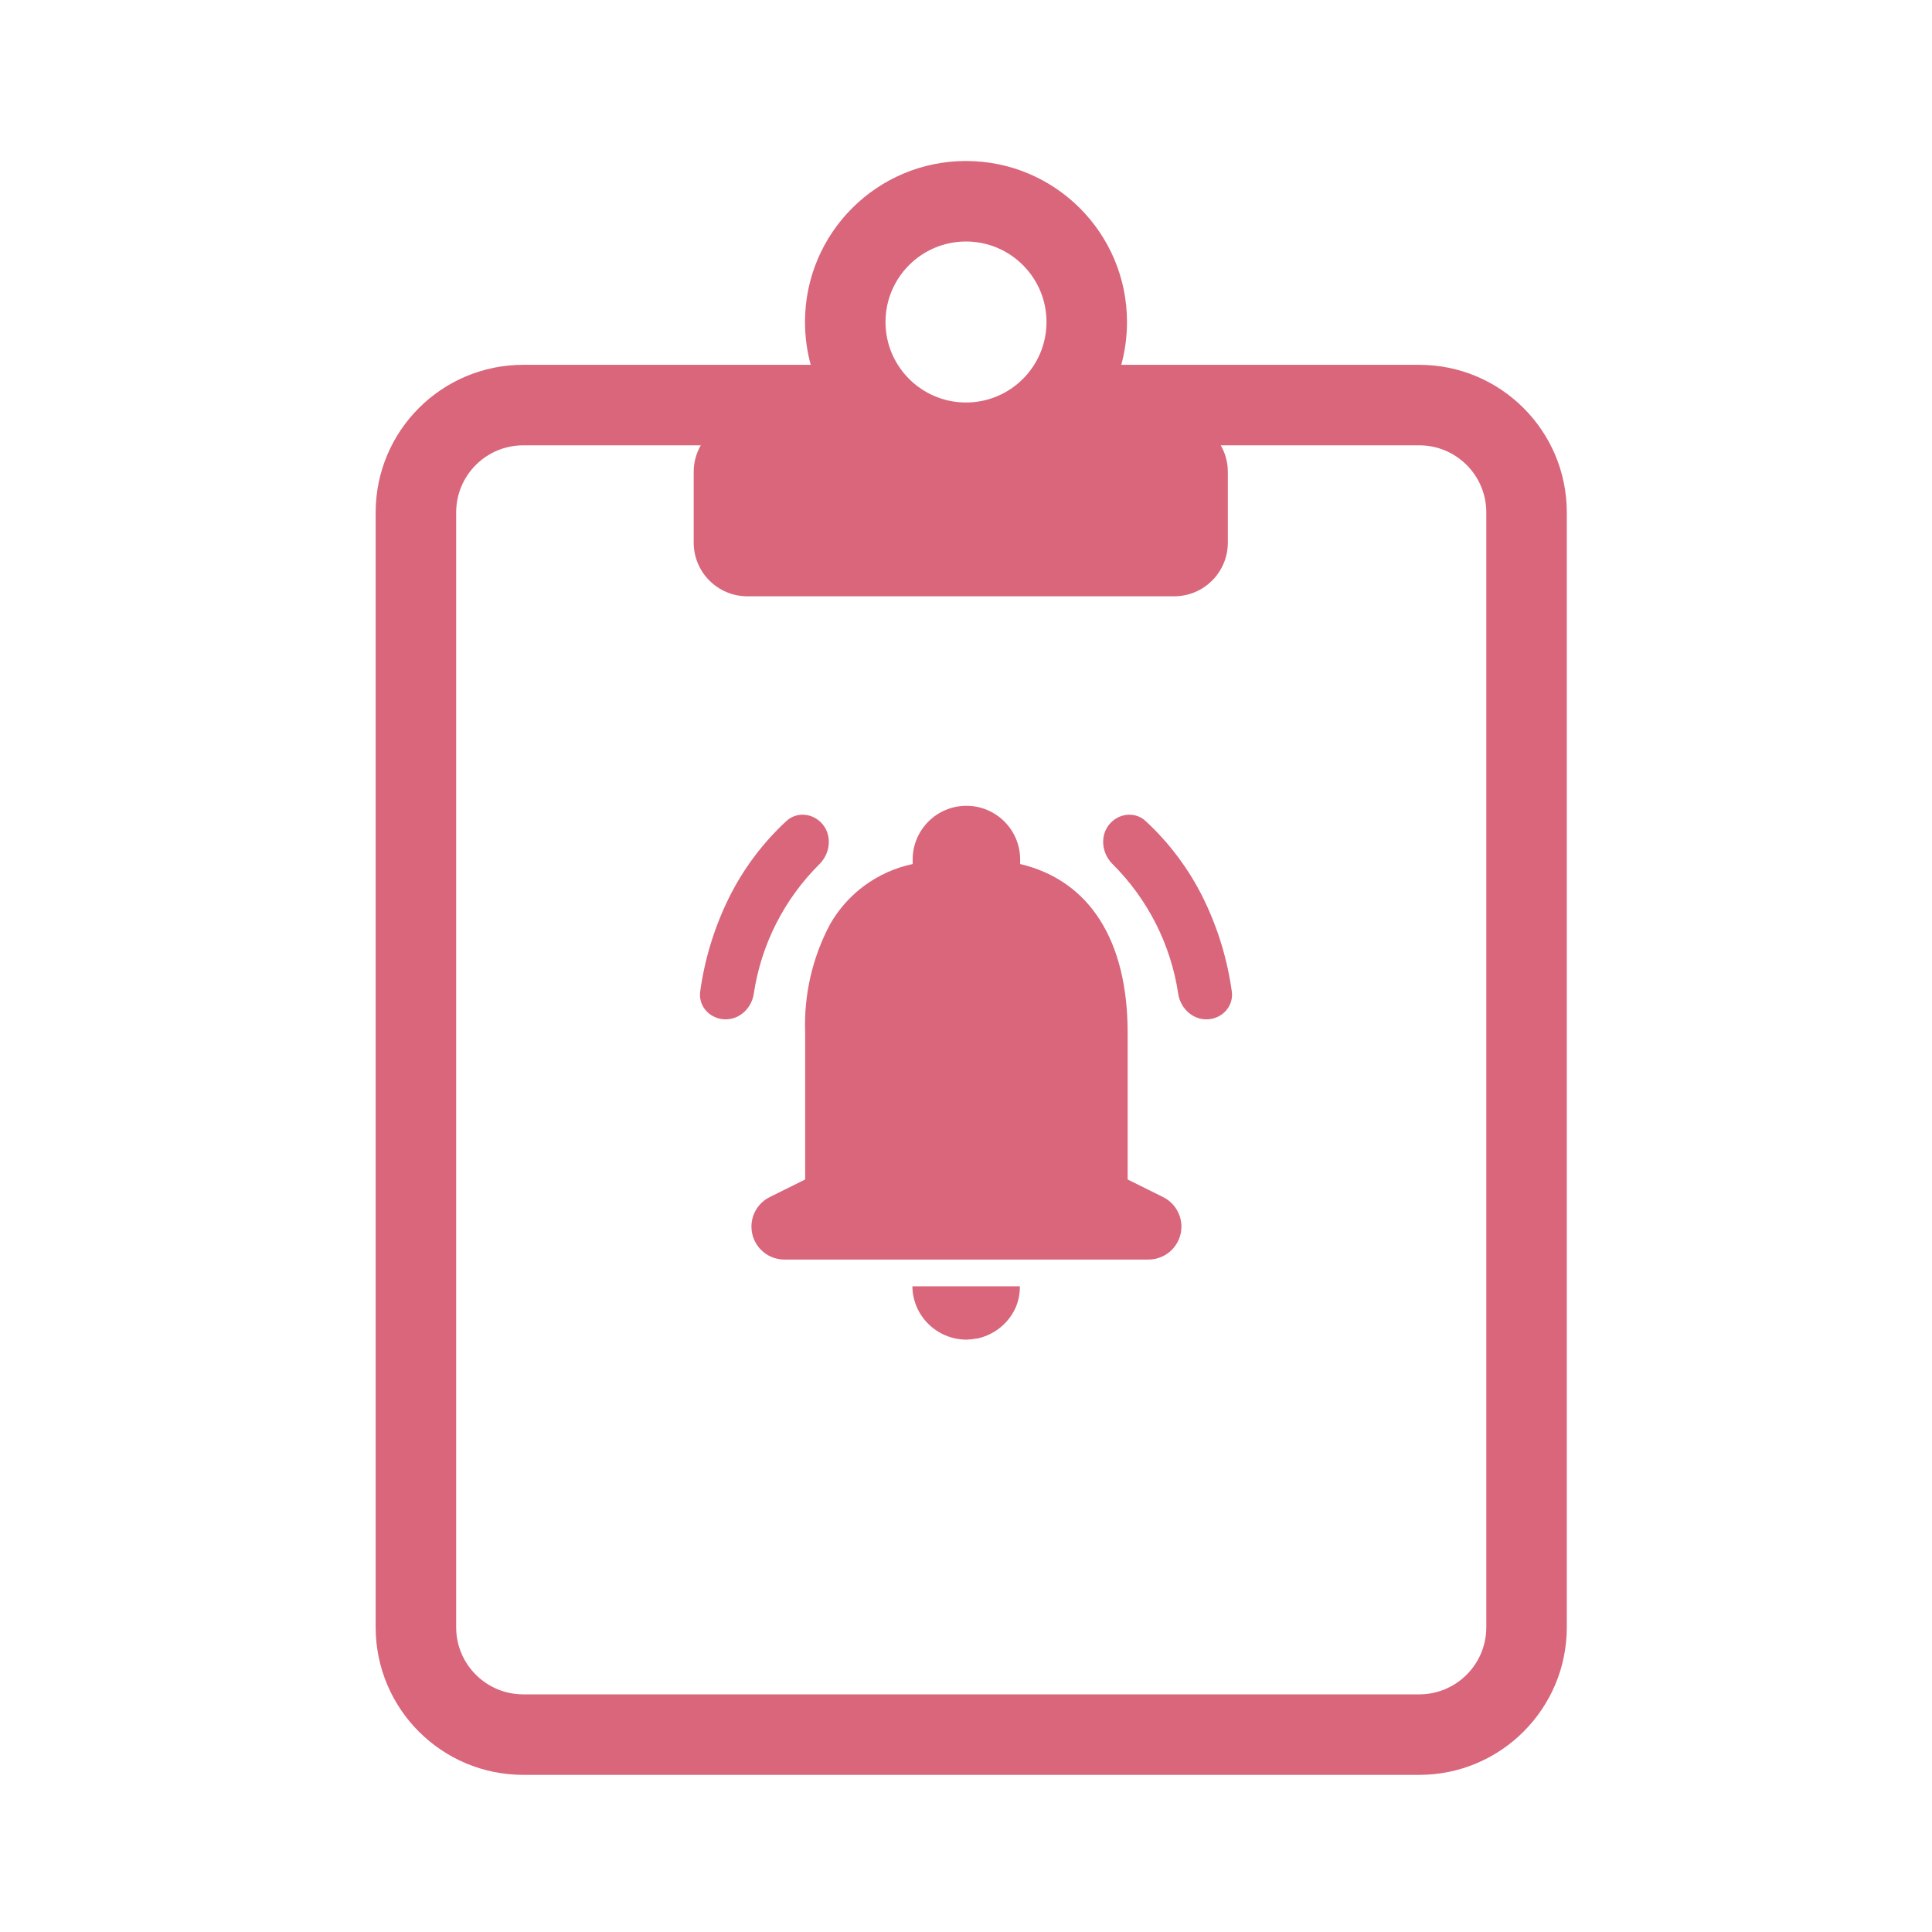 <svg width="36" height="36" viewBox="0 0 36 36" fill="none" xmlns="http://www.w3.org/2000/svg">
<path fill-rule="evenodd" clip-rule="evenodd" d="M15.107 6.798H9.75C8.231 6.798 7 8.029 7 9.548V30.322C7 31.84 8.231 33.072 9.75 33.072H26.445C27.963 33.072 29.195 31.84 29.195 30.322V9.548C29.195 8.029 27.963 6.798 26.445 6.798H20.893C20.963 6.544 21 6.276 21 6C21 4.343 19.657 3 18 3C16.343 3 15 4.343 15 6C15 6.276 15.037 6.544 15.107 6.798ZM19.5 6C19.5 6.828 18.828 7.5 18 7.5C17.172 7.5 16.5 6.828 16.5 6C16.5 5.172 17.172 4.5 18 4.5C18.828 4.5 19.5 5.172 19.5 6ZM22.747 8.298C22.831 8.444 22.879 8.613 22.879 8.794V10.111C22.879 10.663 22.431 11.111 21.879 11.111H13.926C13.374 11.111 12.926 10.663 12.926 10.111V8.794C12.926 8.613 12.974 8.444 13.058 8.298H9.75C9.06 8.298 8.5 8.857 8.5 9.548V30.322C8.5 31.012 9.06 31.572 9.75 31.572H26.445C27.135 31.572 27.695 31.012 27.695 30.322V9.548C27.695 8.857 27.135 8.298 26.445 8.298H22.747Z" fill="#D9667B"/>
<path d="M18.008 24.962C17.455 24.96 17.006 24.517 17.001 23.968H19.004C19.005 24.101 18.98 24.233 18.929 24.356C18.798 24.655 18.53 24.873 18.208 24.942H18.185C18.127 24.955 18.067 24.961 18.008 24.962ZM22.014 22.856C22.014 23.195 21.739 23.47 21.399 23.47H14.616C14.276 23.47 14.002 23.195 14.002 22.856C14.002 22.623 14.134 22.41 14.342 22.306L15.003 21.978V19.243C14.977 18.541 15.136 17.845 15.466 17.224C15.794 16.647 16.354 16.238 17.006 16.1V16.017C17.006 15.464 17.454 15.015 18.008 15.015C18.561 15.015 19.009 15.464 19.009 16.017V16.1C20.3 16.405 21.012 17.521 21.012 19.243V21.978L21.673 22.306C21.881 22.41 22.014 22.623 22.014 22.856ZM22.953 18.475C22.991 18.757 22.763 18.994 22.479 18.994C22.211 18.994 21.994 18.781 21.954 18.516C21.817 17.601 21.387 16.753 20.73 16.1C20.516 15.888 20.49 15.537 20.703 15.325C20.88 15.148 21.162 15.128 21.346 15.298C21.792 15.71 22.159 16.202 22.427 16.749C22.693 17.294 22.87 17.877 22.953 18.475ZM14.046 18.516C14.006 18.781 13.789 18.994 13.521 18.994C13.237 18.994 13.009 18.757 13.047 18.475C13.13 17.877 13.307 17.294 13.573 16.749C13.841 16.202 14.208 15.71 14.654 15.298C14.838 15.128 15.12 15.148 15.297 15.325C15.51 15.537 15.484 15.888 15.271 16.1C14.613 16.753 14.182 17.601 14.046 18.516Z" fill="#D9667B"/>
</svg>
